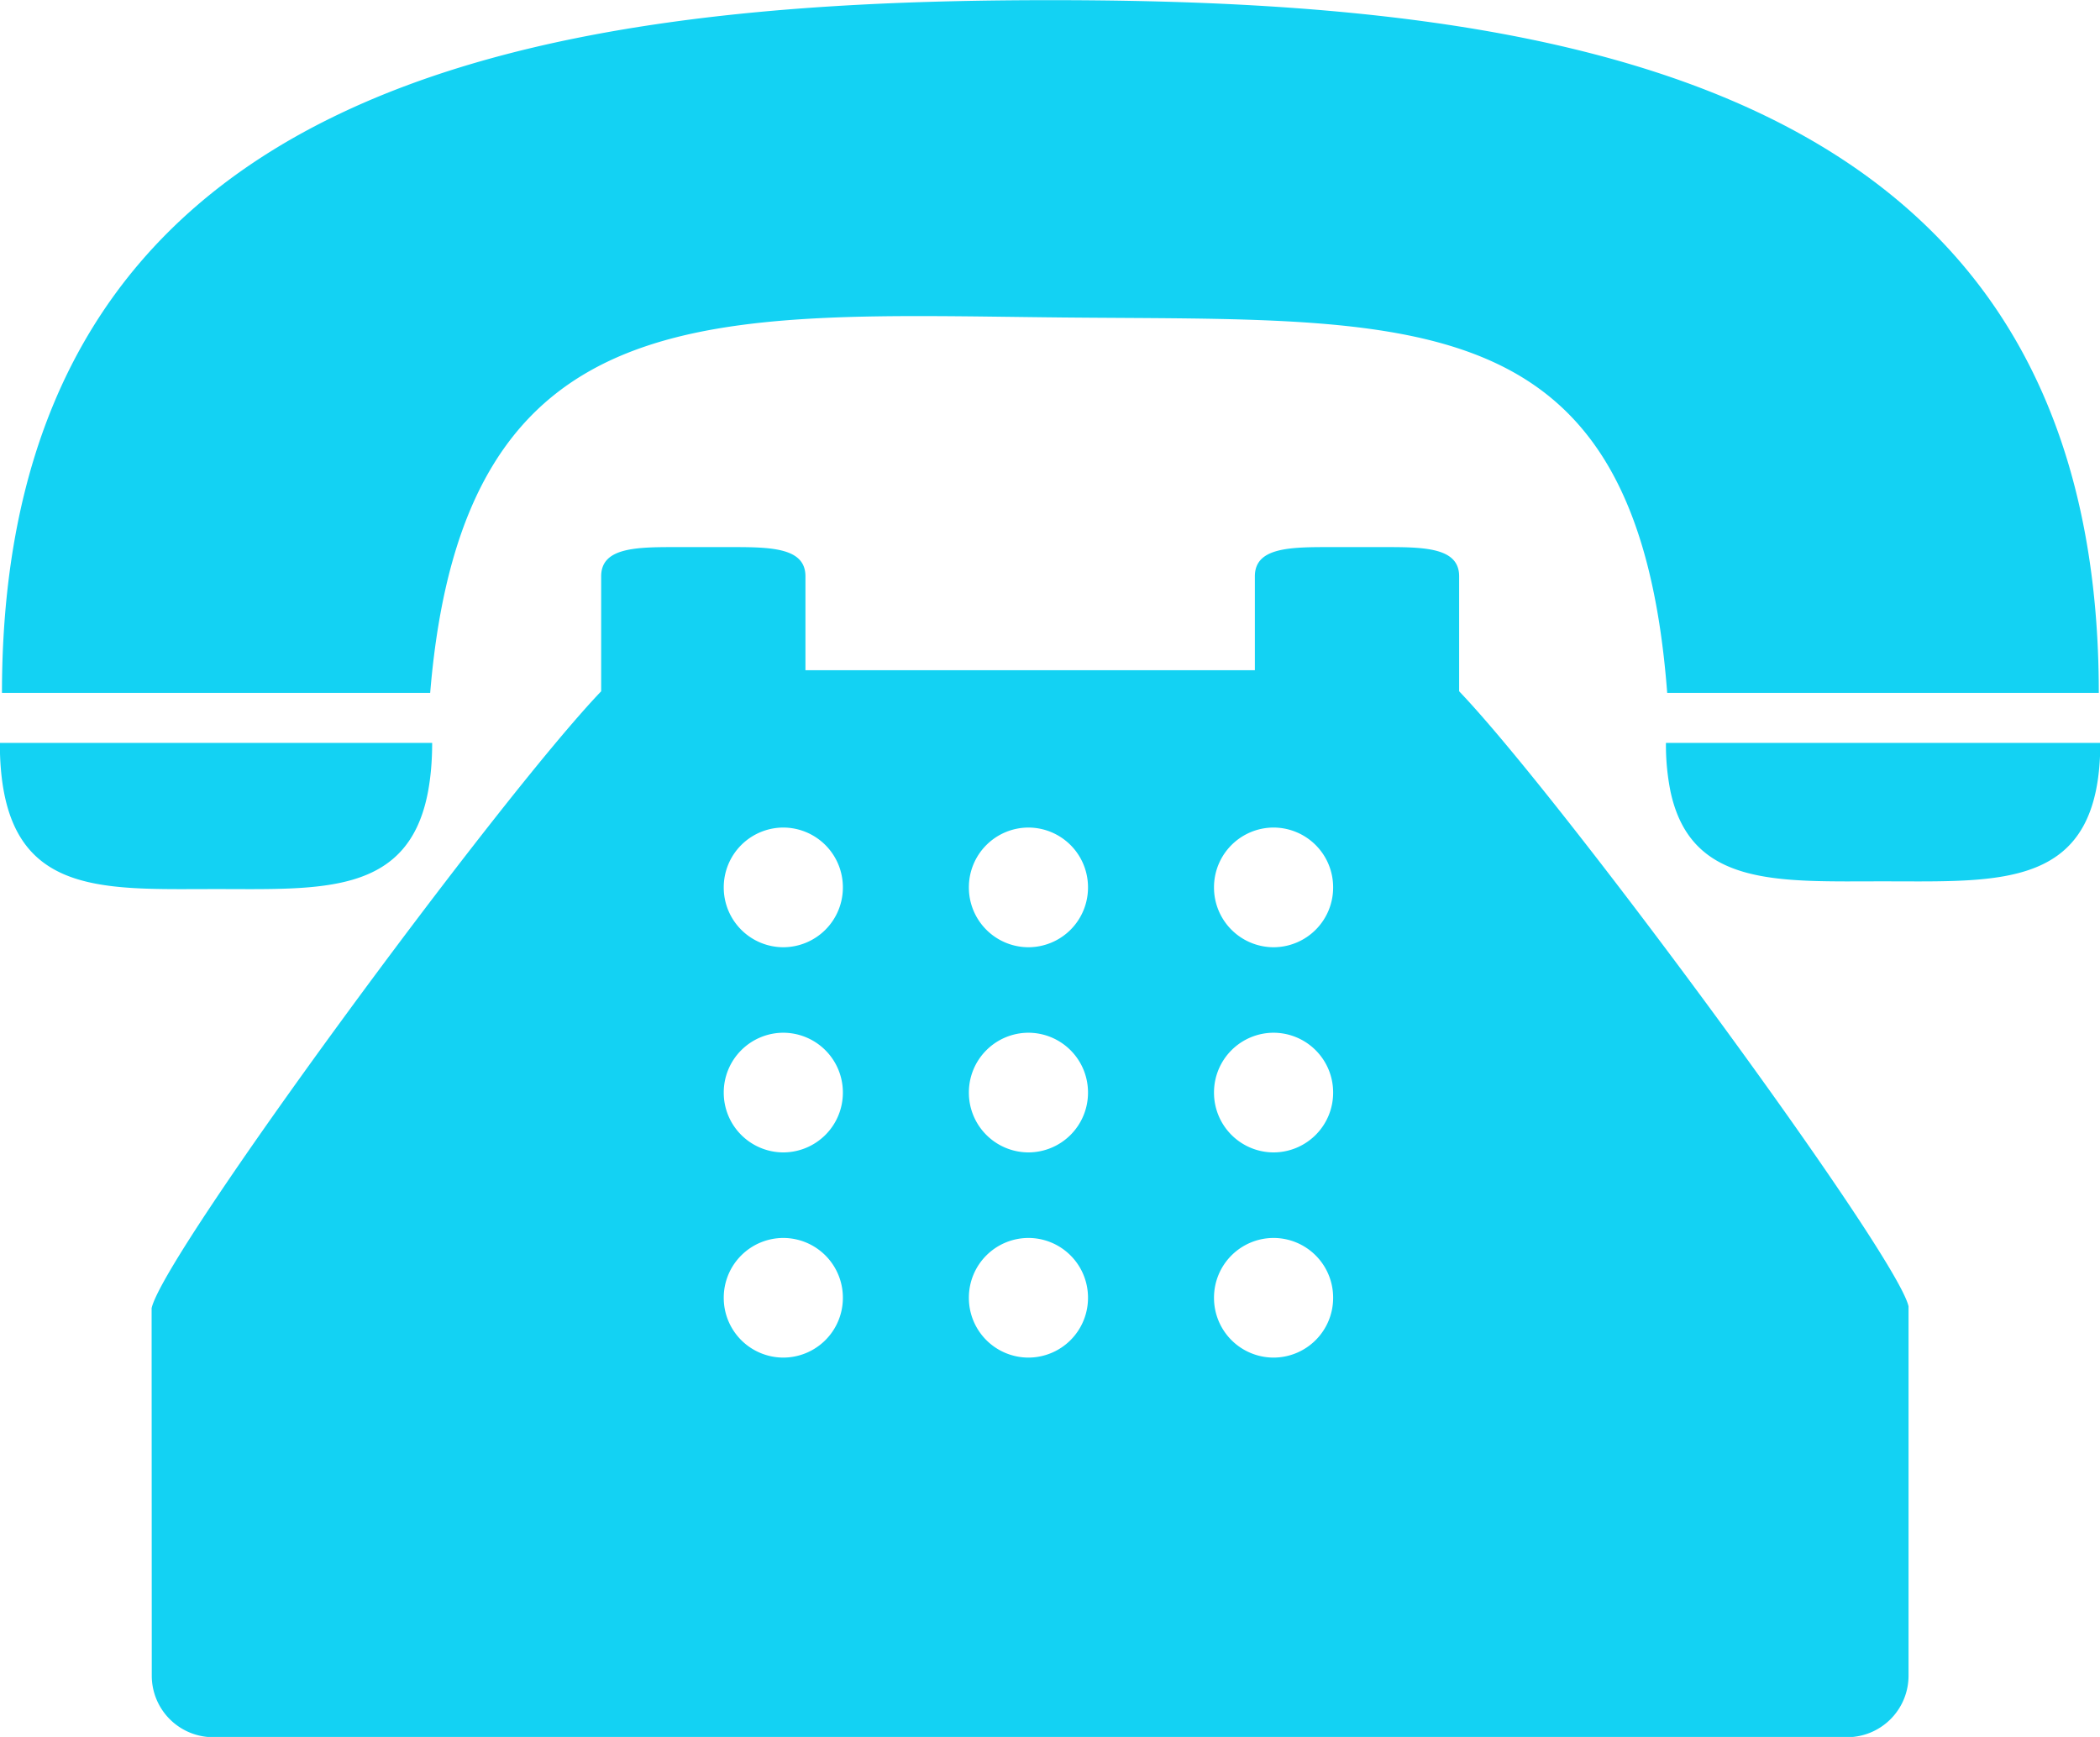 <svg xmlns="http://www.w3.org/2000/svg" width="81" height="67">
    <path fill="#13D2F3" fill-rule="evenodd" d="M40.947 12.246c-13.537-.135-23.075-1.01-24.354 14.481H.076C.076 3.18 20.518.006 40.515.006c19.994 0 40.439 3.174 40.439 26.721H64.306C63.15 11.528 54.6 12.381 40.947 12.246zm-24.278 16.41c0 .715-.058 1.332-.159 1.877-.75 4.006-4.124 3.762-8.179 3.762-4.604 0-8.337.323-8.337-5.639h16.675zm6.519-4.058V22.23c0-1.059 1.215-1.126 2.714-1.126h2.452c1.498 0 2.713.067 2.713 1.126V25.854h17.335V22.23c0-1.059 1.215-1.126 2.714-1.126h2.45c1.499 0 2.715.067 2.715 1.126v4.436c3.95 4.122 16.869 21.662 17.334 23.724v14.246a2.372 2.372 0 0 1-2.364 2.375H8.218a2.372 2.372 0 0 1-2.364-2.375l-.006-14.174c.469-2.127 13.392-19.674 17.34-23.796v-2.068zm25.935 27.77a2.302 2.302 0 0 0 2.298-2.308 2.301 2.301 0 0 0-2.298-2.307 2.301 2.301 0 0 0-2.297 2.307 2.301 2.301 0 0 0 2.297 2.308zm0-7.915a2.302 2.302 0 0 0 2.298-2.307 2.302 2.302 0 0 0-2.298-2.309 2.302 2.302 0 0 0-2.297 2.309 2.302 2.302 0 0 0 2.297 2.307zm0-7.914a2.302 2.302 0 0 0 2.298-2.308 2.303 2.303 0 0 0-2.298-2.309 2.303 2.303 0 0 0-2.297 2.309 2.302 2.302 0 0 0 2.297 2.308zm-9.455 15.829a2.302 2.302 0 0 0 2.298-2.308 2.301 2.301 0 0 0-2.298-2.307 2.301 2.301 0 0 0-2.297 2.307 2.301 2.301 0 0 0 2.297 2.308zm0-7.915a2.302 2.302 0 0 0 2.298-2.307 2.302 2.302 0 0 0-2.298-2.309 2.302 2.302 0 0 0-2.297 2.309 2.302 2.302 0 0 0 2.297 2.307zm0-7.914a2.302 2.302 0 0 0 2.298-2.308 2.303 2.303 0 0 0-2.298-2.309 2.303 2.303 0 0 0-2.297 2.309 2.302 2.302 0 0 0 2.297 2.308zm-9.455 15.829a2.302 2.302 0 0 0 2.298-2.308 2.302 2.302 0 0 0-2.298-2.307 2.302 2.302 0 0 0-2.297 2.307 2.302 2.302 0 0 0 2.297 2.308zm0-7.915a2.303 2.303 0 0 0 2.298-2.307 2.303 2.303 0 0 0-2.298-2.309 2.303 2.303 0 0 0-2.297 2.309 2.302 2.302 0 0 0 2.297 2.307zm0-7.914a2.303 2.303 0 0 0 2.298-2.308 2.304 2.304 0 0 0-2.298-2.309 2.304 2.304 0 0 0-2.297 2.309 2.303 2.303 0 0 0 2.297 2.308zm34.221-6.006a9.068 9.068 0 0 1-.176-1.877h16.753c0 5.648-3.749 5.341-8.377 5.341-4.039 0-7.409.23-8.2-3.464z"/>
</svg>
